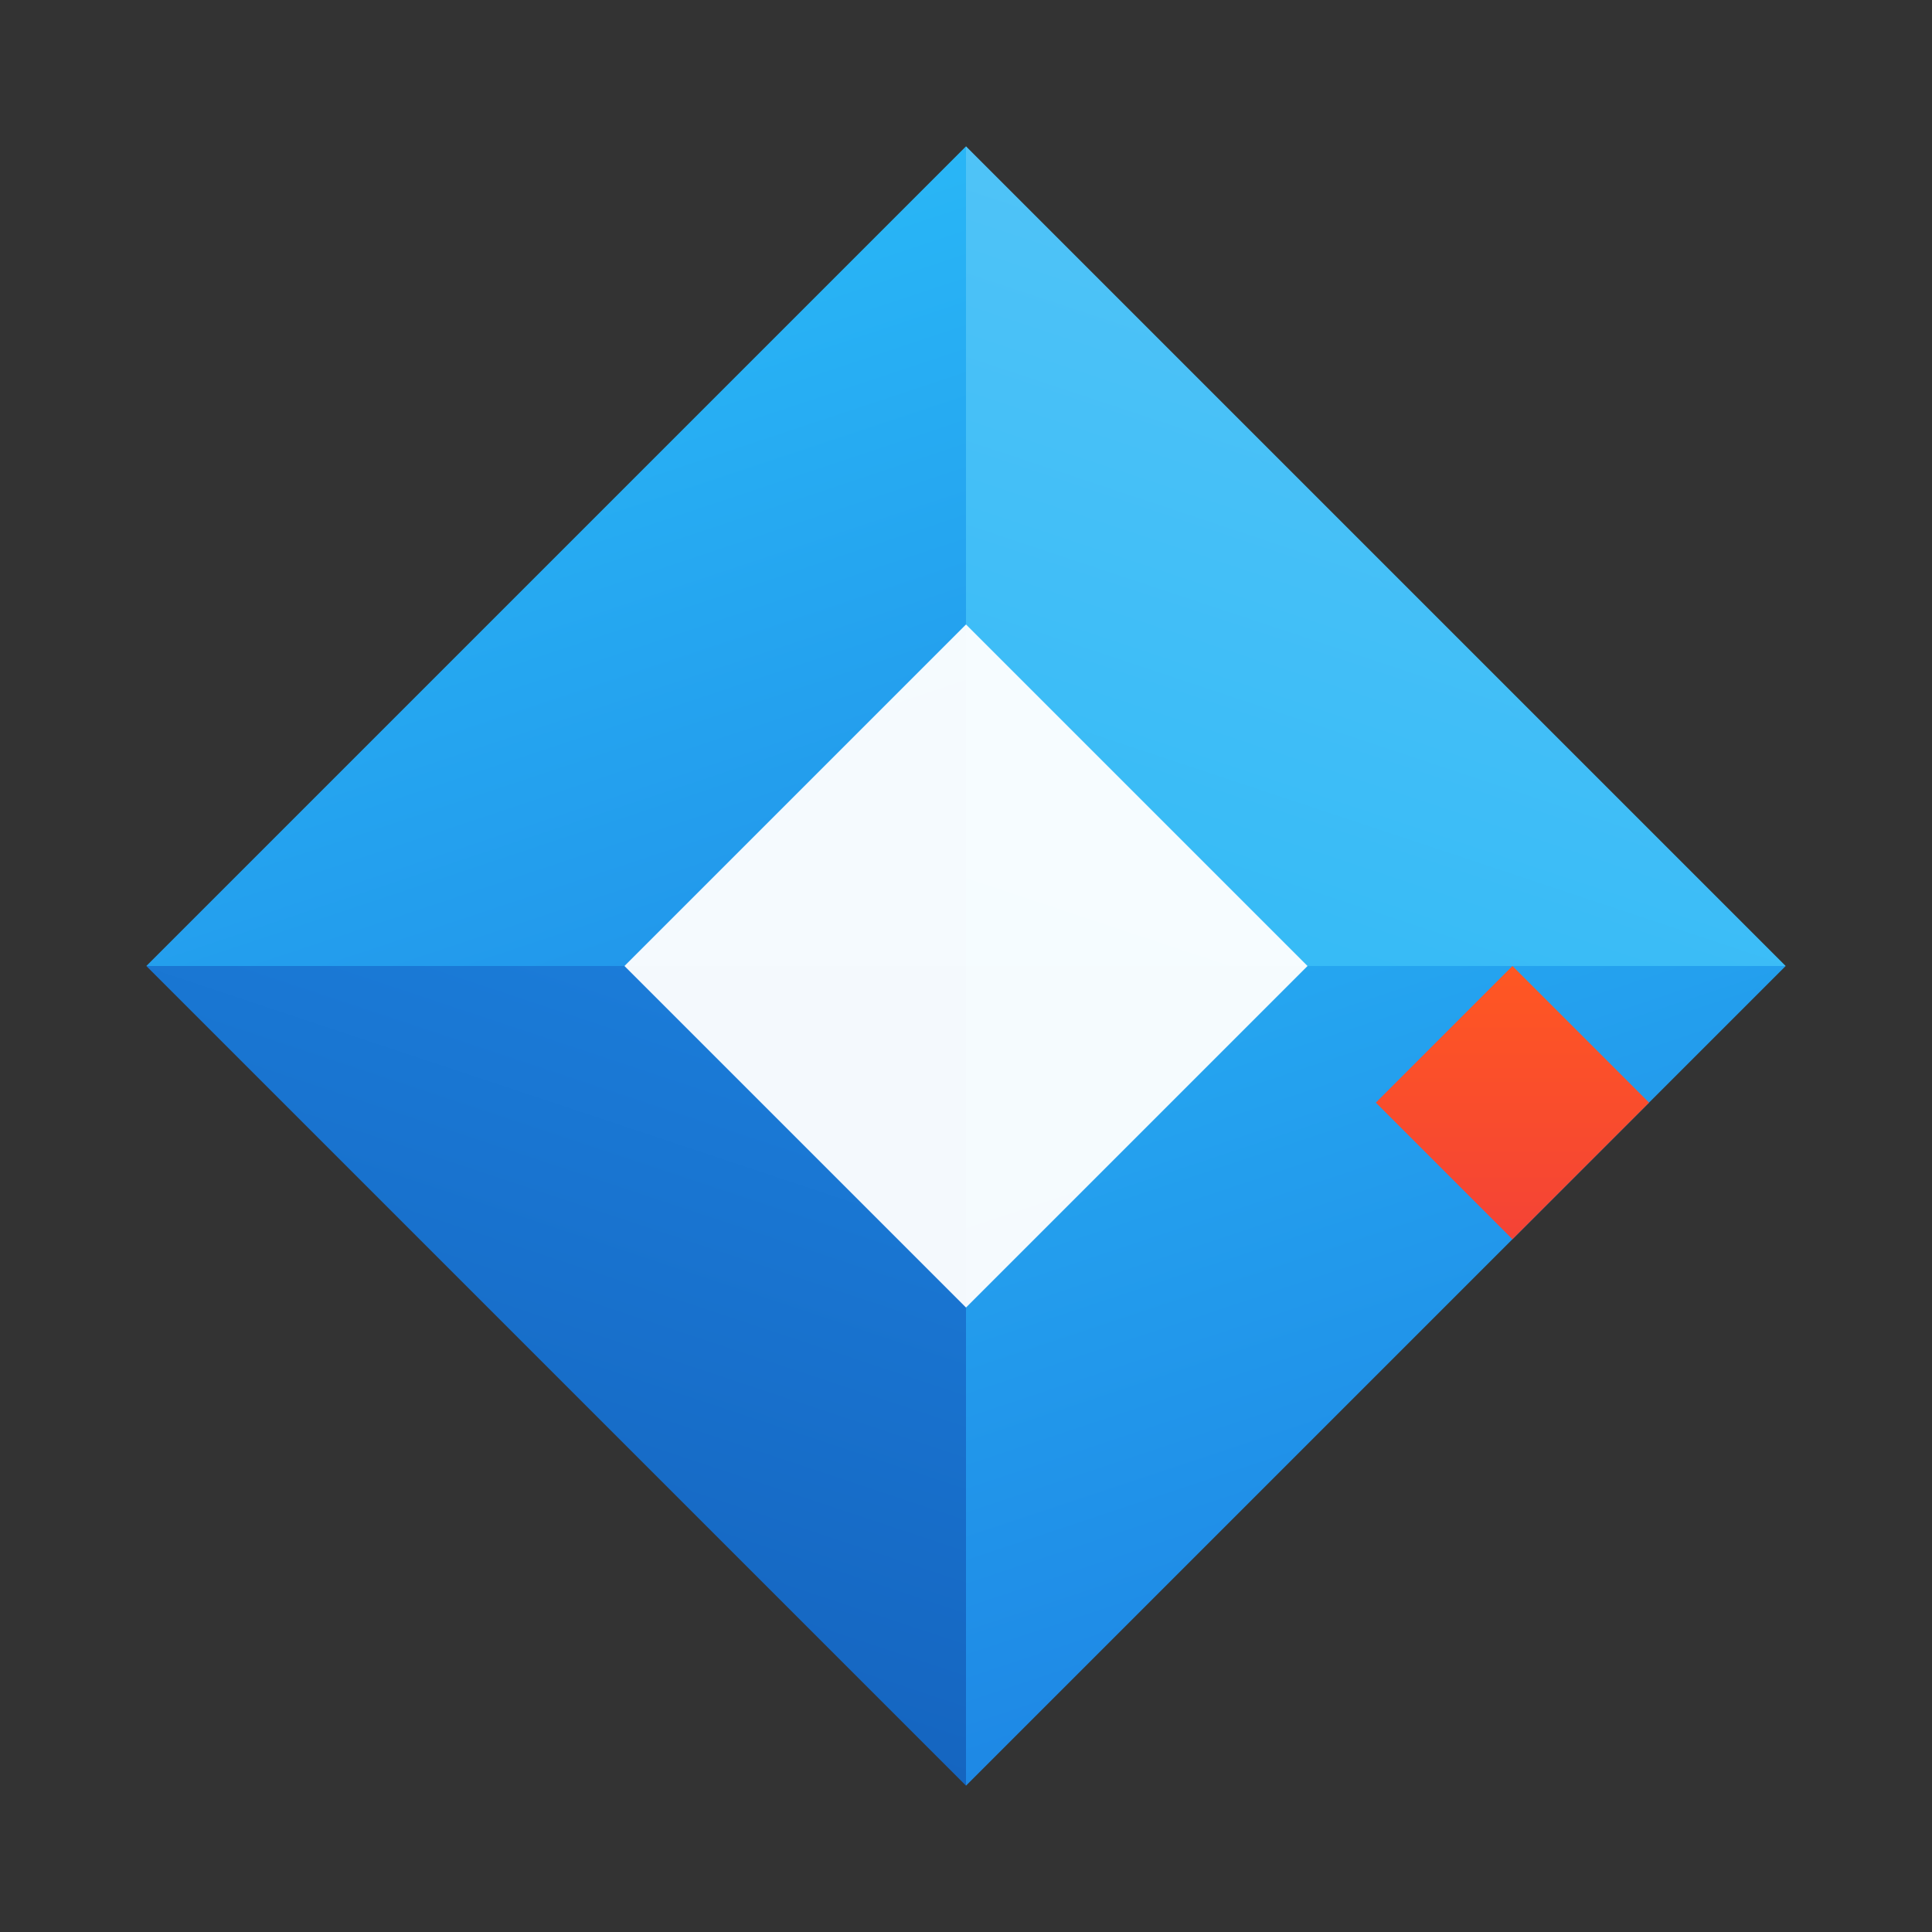 <svg xmlns="http://www.w3.org/2000/svg" viewBox="0 0 200 200" width="200" height="200">
  <rect x="0" y="0" width="200" height="200" fill="#333333" stroke="none"/>
  <defs>
    <!-- Light blue gradient -->
    <linearGradient id="lightBlue" x1="0%" y1="0%" x2="100%" y2="100%">
      <stop offset="0%" style="stop-color:#4FC3F7;stop-opacity:1" />
      <stop offset="100%" style="stop-color:#29B6F6;stop-opacity:1" />
    </linearGradient>
    
    <!-- Medium blue gradient -->
    <linearGradient id="mediumBlue" x1="0%" y1="0%" x2="100%" y2="100%">
      <stop offset="0%" style="stop-color:#29B6F6;stop-opacity:1" />
      <stop offset="100%" style="stop-color:#1E88E5;stop-opacity:1" />
    </linearGradient>
    
    <!-- Dark blue gradient -->
    <linearGradient id="darkBlue" x1="0%" y1="0%" x2="100%" y2="100%">
      <stop offset="0%" style="stop-color:#1E88E5;stop-opacity:1" />
      <stop offset="100%" style="stop-color:#1565C0;stop-opacity:1" />
    </linearGradient>
    
    <!-- Red accent gradient -->
    <linearGradient id="redAccent" x1="0%" y1="0%" x2="100%" y2="100%">
      <stop offset="0%" style="stop-color:#FF5722;stop-opacity:1" />
      <stop offset="100%" style="stop-color:#F44336;stop-opacity:1" />
    </linearGradient>
  </defs>
  
  <!-- Outer diamond shape rotated 45 degrees -->
  <g transform="translate(100,100) rotate(45)">
    
    <!-- Top triangle (light blue) -->
    <polygon points="-60,-60 60,-60 0,0" fill="url(#lightBlue)" />
    
    <!-- Right triangle (medium blue) -->
    <polygon points="60,-60 60,60 0,0" fill="url(#mediumBlue)" />
    
    <!-- Bottom triangle (dark blue) -->
    <polygon points="60,60 -60,60 0,0" fill="url(#darkBlue)" />
    
    <!-- Left triangle (medium blue) -->
    <polygon points="-60,60 -60,-60 0,0" fill="url(#mediumBlue)" />
    
    <!-- Small red accent in top-right -->
    <polygon points="40,-40 60,-40 60,-20 40,-20" fill="url(#redAccent)" rx="4" />
    
  </g>
  
  <!-- Inner white diamond -->
  <g transform="translate(100,100) rotate(45)">
    <polygon points="-25,-25 25,-25 25,25 -25,25" fill="white" opacity="0.95" />
  </g>
  
</svg>